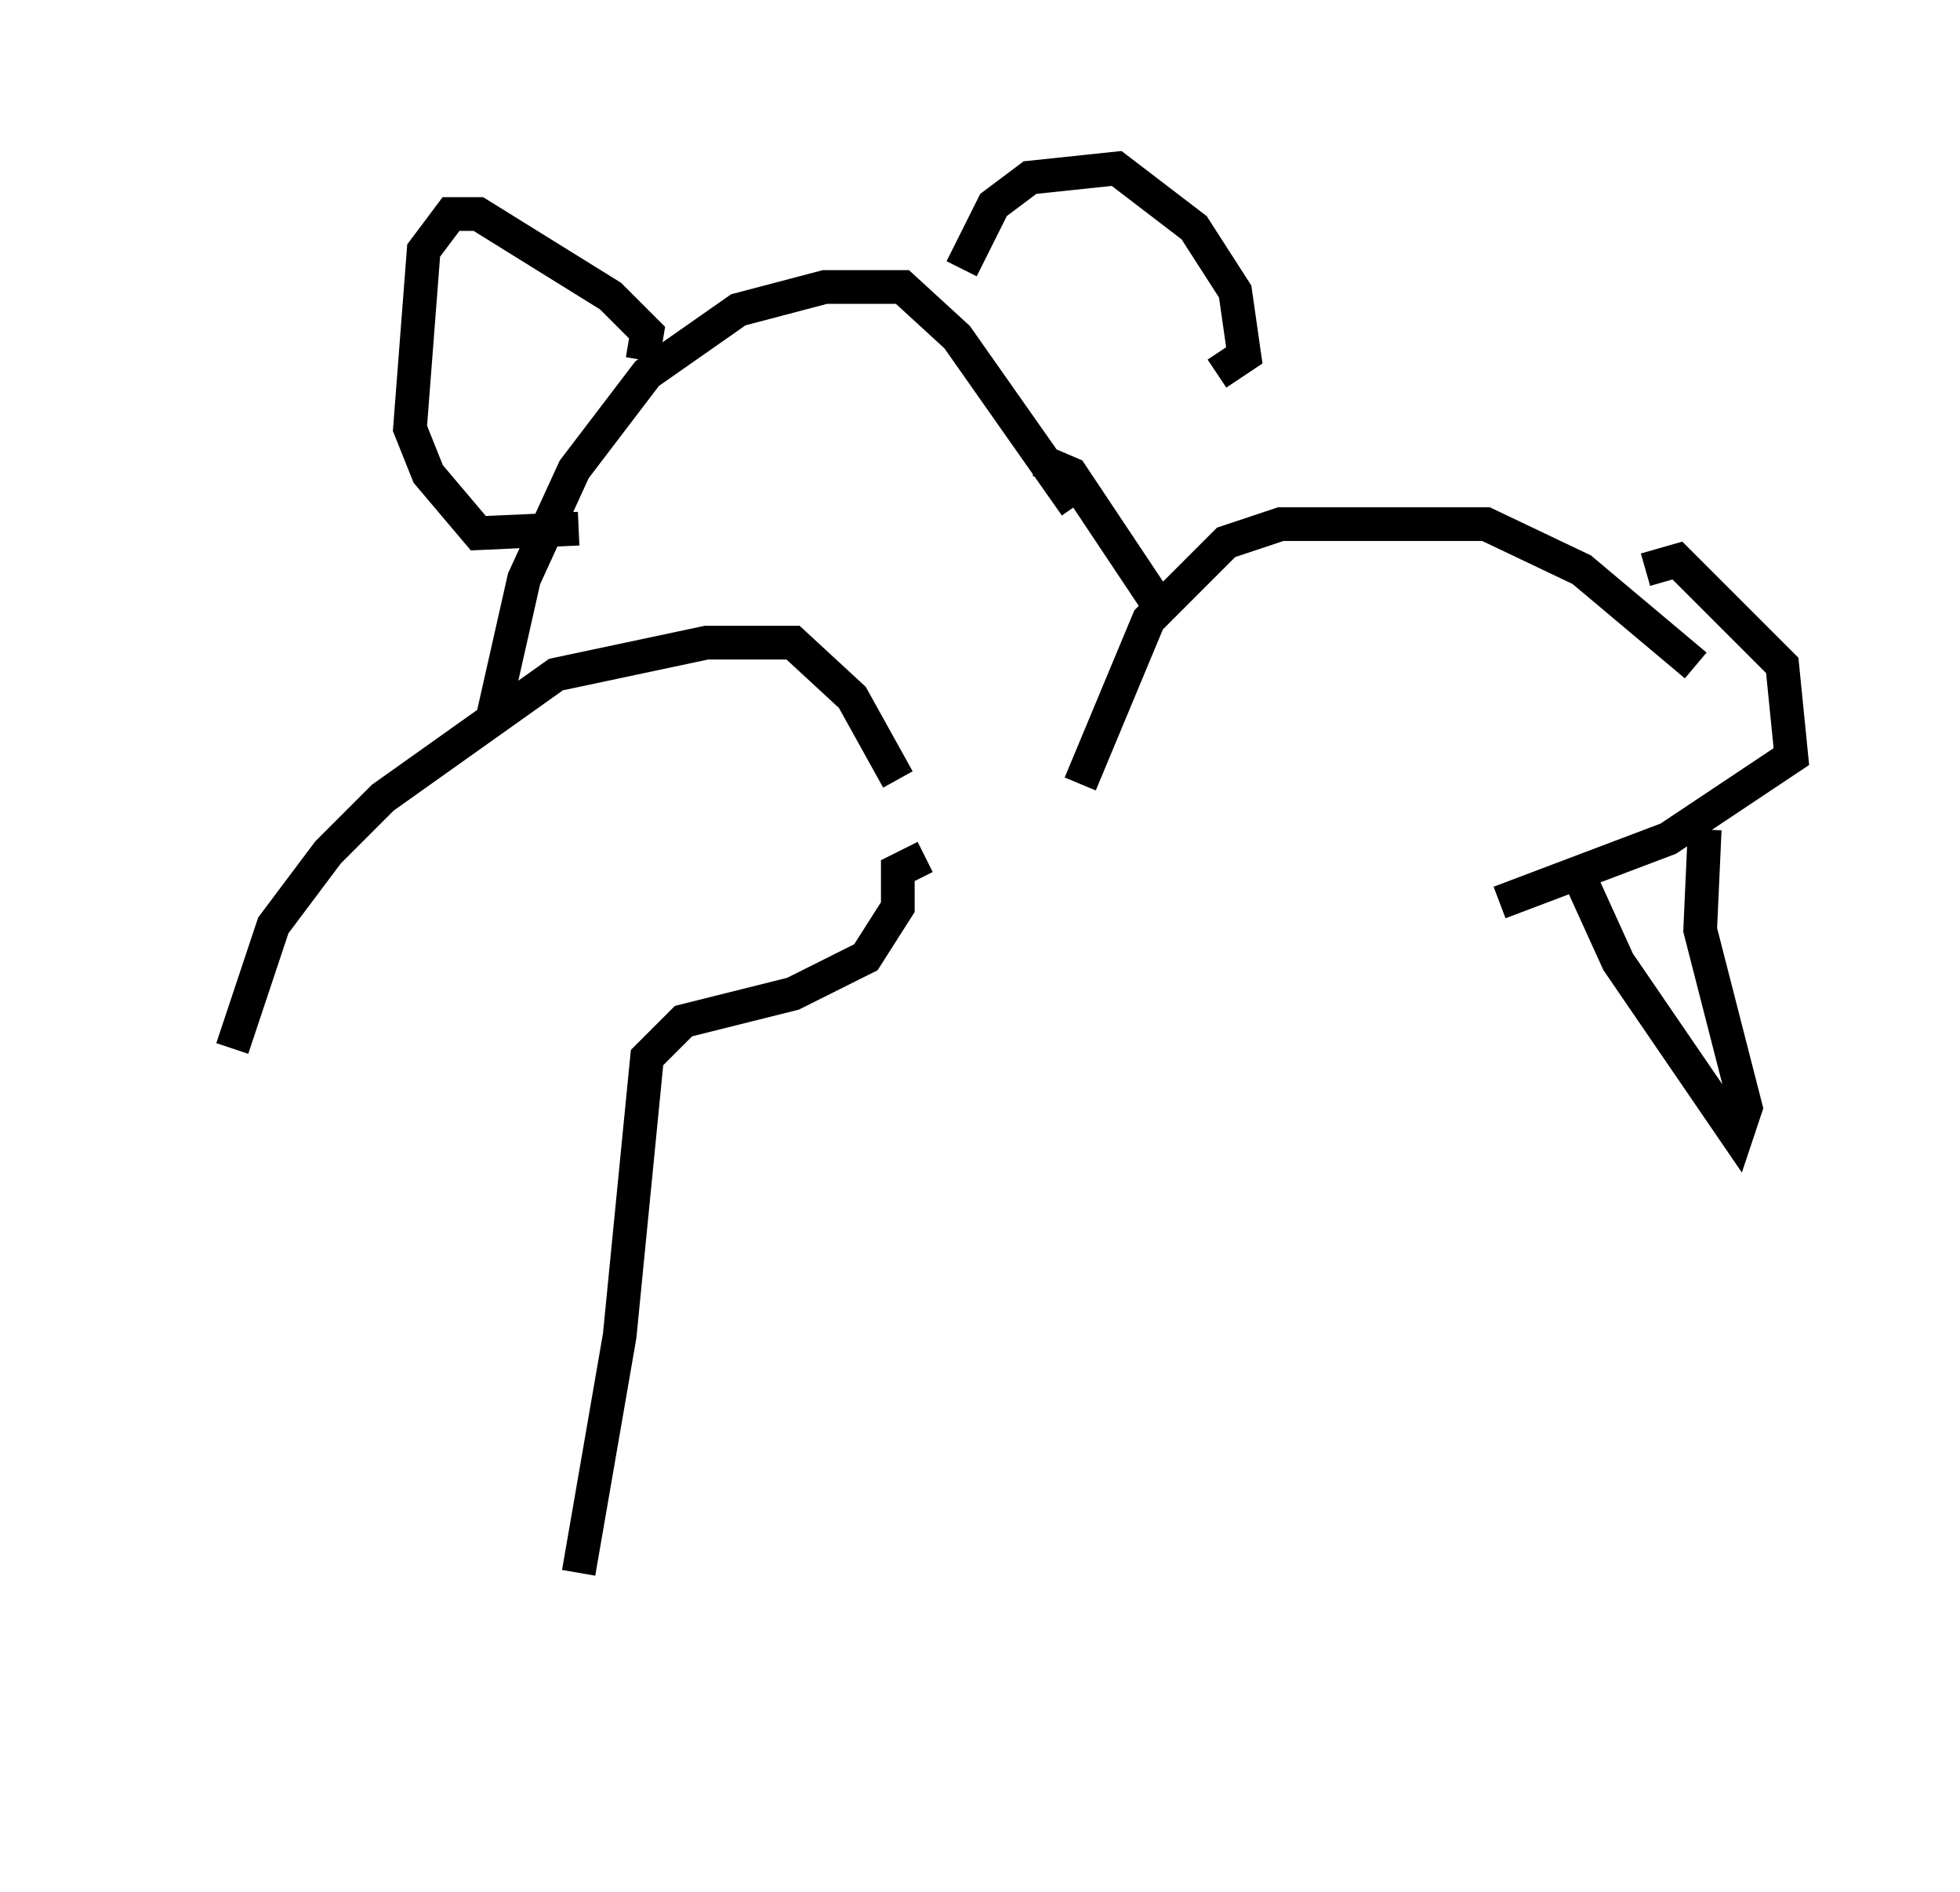 <?xml version="1.0" encoding="utf-8" ?>
<svg baseProfile="full" height="56.143" version="1.1" width="58.173" xmlns="http://www.w3.org/2000/svg" xmlns:ev="http://www.w3.org/2001/xml-events" xmlns:xlink="http://www.w3.org/1999/xlink"><defs /><rect fill="white" height="56.143" width="58.173" x="0" y="0" /><path d="M5, 51.143 m1.894, -20.027 l1.218, -3.654 1.624, -2.165 l1.624, -1.624 5.142, -3.654 l4.465, -0.947 2.571, 0.0 l1.759, 1.624 1.353, 2.436 m-12.043, -1.759 l0.947, -4.195 1.488, -3.248 l2.165, -2.842 2.706, -1.894 l2.571, -0.677 2.3, 0.0 l1.624, 1.488 3.518, 5.007 m0.135, 8.254 l2.03, -4.871 2.3, -2.3 l1.624, -0.541 6.089, 0.0 l2.842, 1.353 3.383, 2.842 m-19.486, -6.089 l0.947, 0.406 2.706, 4.059 m-15.426, -7.442 l0.135, -0.812 -1.083, -1.083 l-3.924, -2.436 -0.812, 0.0 l-0.812, 1.083 -0.406, 5.277 l0.541, 1.353 1.488, 1.759 l2.977, -0.135 m11.367, -7.713 l0.947, -1.894 1.083, -0.812 l2.571, -0.271 2.3, 1.759 l1.218, 1.894 0.271, 1.894 l-0.812, 0.541 m-8.66, 14.344 l-0.812, 0.406 0.0, 1.083 l-0.947, 1.488 -2.165, 1.083 l-3.248, 0.812 -1.083, 1.083 l-0.812, 8.254 -1.218, 7.036 m31.664, -29.77 l0.947, -0.271 3.112, 3.112 l0.271, 2.706 -3.654, 2.436 l-5.007, 1.894 m2.165, -1.218 l1.353, 2.977 3.518, 5.142 l0.271, -0.812 -1.353, -5.277 l0.135, -2.977 " fill="none" stroke="black" stroke-width="1" /></svg>